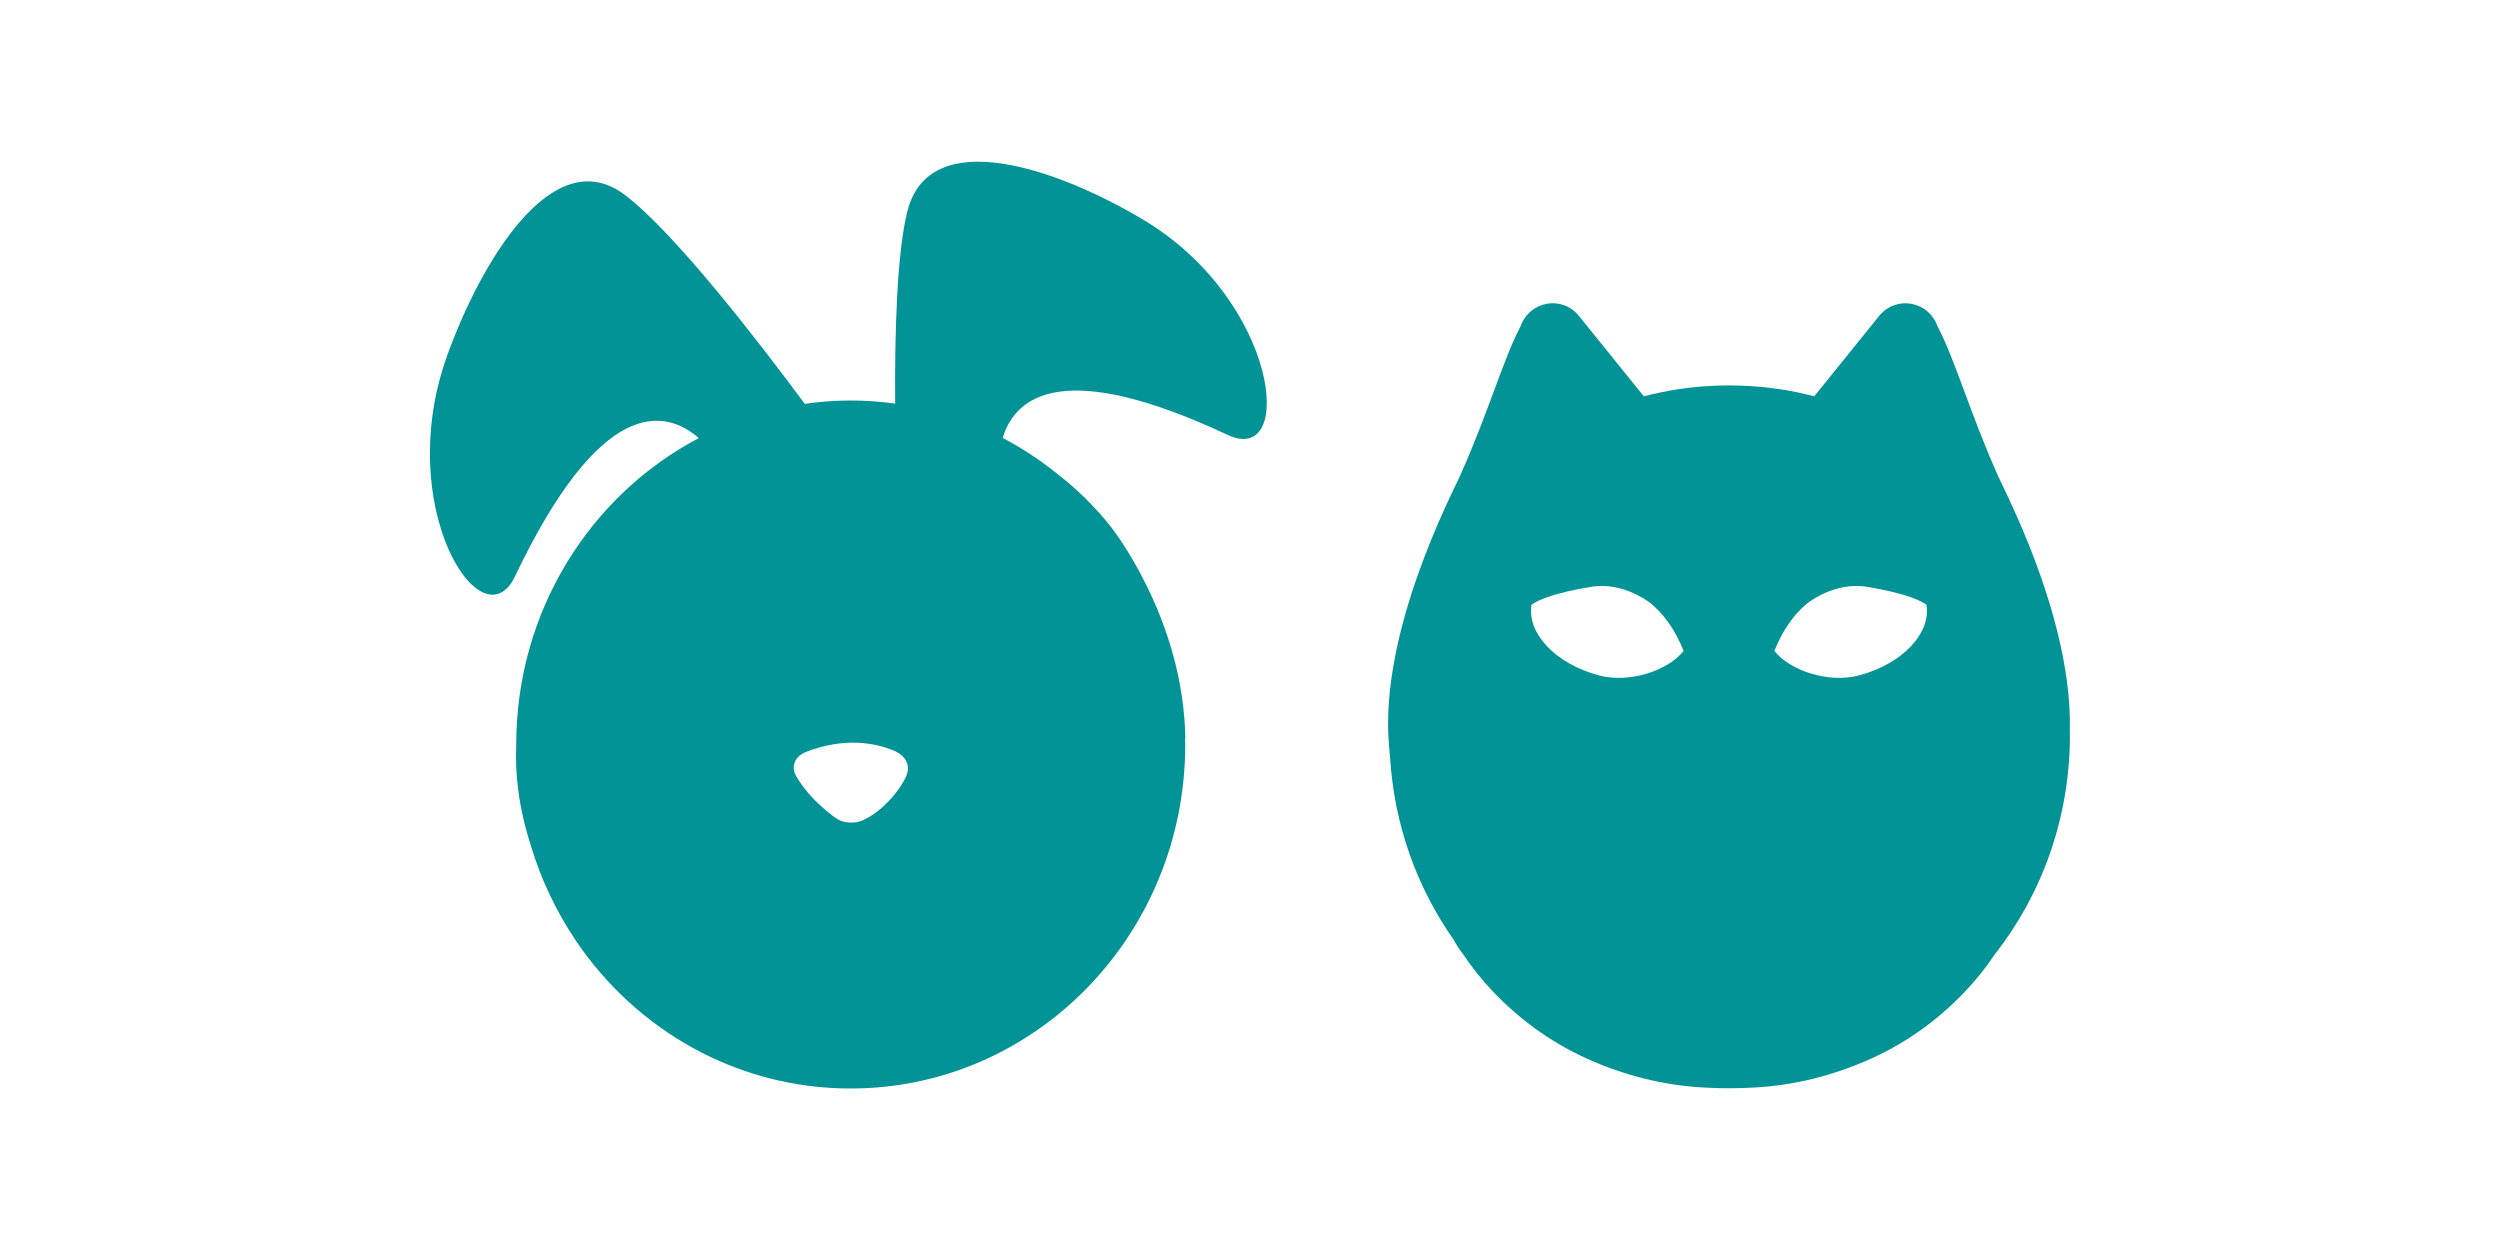 <?xml version="1.0" encoding="UTF-8"?>
<svg id="Layer_1" xmlns="http://www.w3.org/2000/svg" version="1.1" viewBox="0 0 300 150">
  <!-- Generator: Adobe Illustrator 29.2.0, SVG Export Plug-In . SVG Version: 2.1.0 Build 108)  -->
  <defs>
    <style>
      .st0 {
        fill: #019395;
      }
    </style>
  </defs>
  <path class="st0" d="M108.77,93.07c-.77,1.84-3,4.36-5.1,5.29h0s-.48.35-1.53.35c-.99,0-1.53-.35-1.53-.35h0c-.42-.21-3.47-2.38-5.1-5.29-.6-1.08-.15-2.32,1.24-2.85,4.62-1.78,8.27-1.08,10.52-.14,1.47.61,1.99,1.82,1.5,2.99M142.24,88.67c-.2-14.63-9.01-25.55-9.01-25.55-1.89-2.37-4.03-4.47-6.41-6.3-2.02-1.63-4.2-3.06-6.5-4.27,1.55-5.11,7.43-9.54,27-.36,8.19,3.84,6.17-16.02-10.04-25.77-9.97-5.99-25.79-11.76-28.42-.97-1.24,5.1-1.5,14.48-1.44,22.98-1.75-.24-3.52-.37-5.33-.37s-3.71.14-5.52.4c-5.67-7.66-15.61-20.52-21.56-25.05-8.69-6.62-17.36,8.16-21.36,19.29-6.52,18.11,4.18,34.78,8.15,26.46,10.21-21.41,17.87-20.23,22.06-16.59-13,6.83-21.91,20.73-21.91,36.77,0,.02,0,.03,0,.05-.15,3.29.23,7.39,1.79,12.2,1.2,3.98,2.98,7.7,5.22,11.06.05.08.09.15.14.23,0,0,0,0,0,0h0c7.25,10.72,19.31,17.74,32.98,17.74,22.17,0,40.15-18.48,40.15-41.28,0-.22-.01-.44-.02-.66,0,0,0,0,0,0"/>
  <path class="st0" d="M223,81.07c-3.6.92-8.17-.57-10.08-2.96,1-2.48,2.33-4.39,3.99-5.74.61-.46,3.37-2.38,6.73-2.01.47.07,5.59.83,7.53,2.2.6,3.35-2.84,7.14-8.18,8.51M191.97,81.07c-5.35-1.37-8.78-5.15-8.18-8.51,1.94-1.37,7.06-2.13,7.53-2.2,3.36-.37,6.12,1.54,6.73,2.01,1.65,1.35,2.99,3.26,3.99,5.74-1.91,2.39-6.48,3.88-10.08,2.96M248.38,87.62c.18-7.69-2.45-16.06-4.88-22.15-.01-.04-.03-.08-.03-.13-.03-.06-.06-.11-.09-.17-1.7-4.23-3.28-7.3-3.67-8.17,0,0,0-.02,0-.02h0c-3.3-7.38-5.17-14.02-7.2-17.8-1.08-3.07-4.98-3.77-7.01-1.27l-7.79,9.65c-2.88-.76-5.87-1.2-8.95-1.29-.09,0-.18,0-.27,0-.31,0-.62-.02-.92-.02-.03,0-.05,0-.08,0s-.05,0-.08,0c-.31,0-.62,0-.92.02-.09,0-.18,0-.28,0-3.08.09-6.08.54-8.95,1.29l-7.79-9.65c-2.02-2.51-5.93-1.8-7.01,1.27-2.02,3.78-3.89,10.42-7.2,17.79h0s0,.02,0,.02c-1,2.23-9.75,18.83-8.58,32.43,0,.03.09,1.15.13,1.45.49,8.14,3.24,15.64,7.61,21.87.34.62.72,1.22,1.19,1.82,1.07,1.6,2.26,3.07,3.55,4.43,3.49,3.66,7.53,6.47,12.1,8.41,4.58,1.94,9.26,2.99,14.06,3.14.72.04,1.44.05,2.16.05h0c.71,0,1.43-.02,2.16-.05,4.8-.15,9.48-1.2,14.06-3.14,4.58-1.94,8.61-4.74,12.1-8.41,1.29-1.36,2.48-2.83,3.55-4.43,5.65-7.2,9.04-16.36,9.04-26.34,0-.2-.01-.41-.02-.62"/>
</svg>